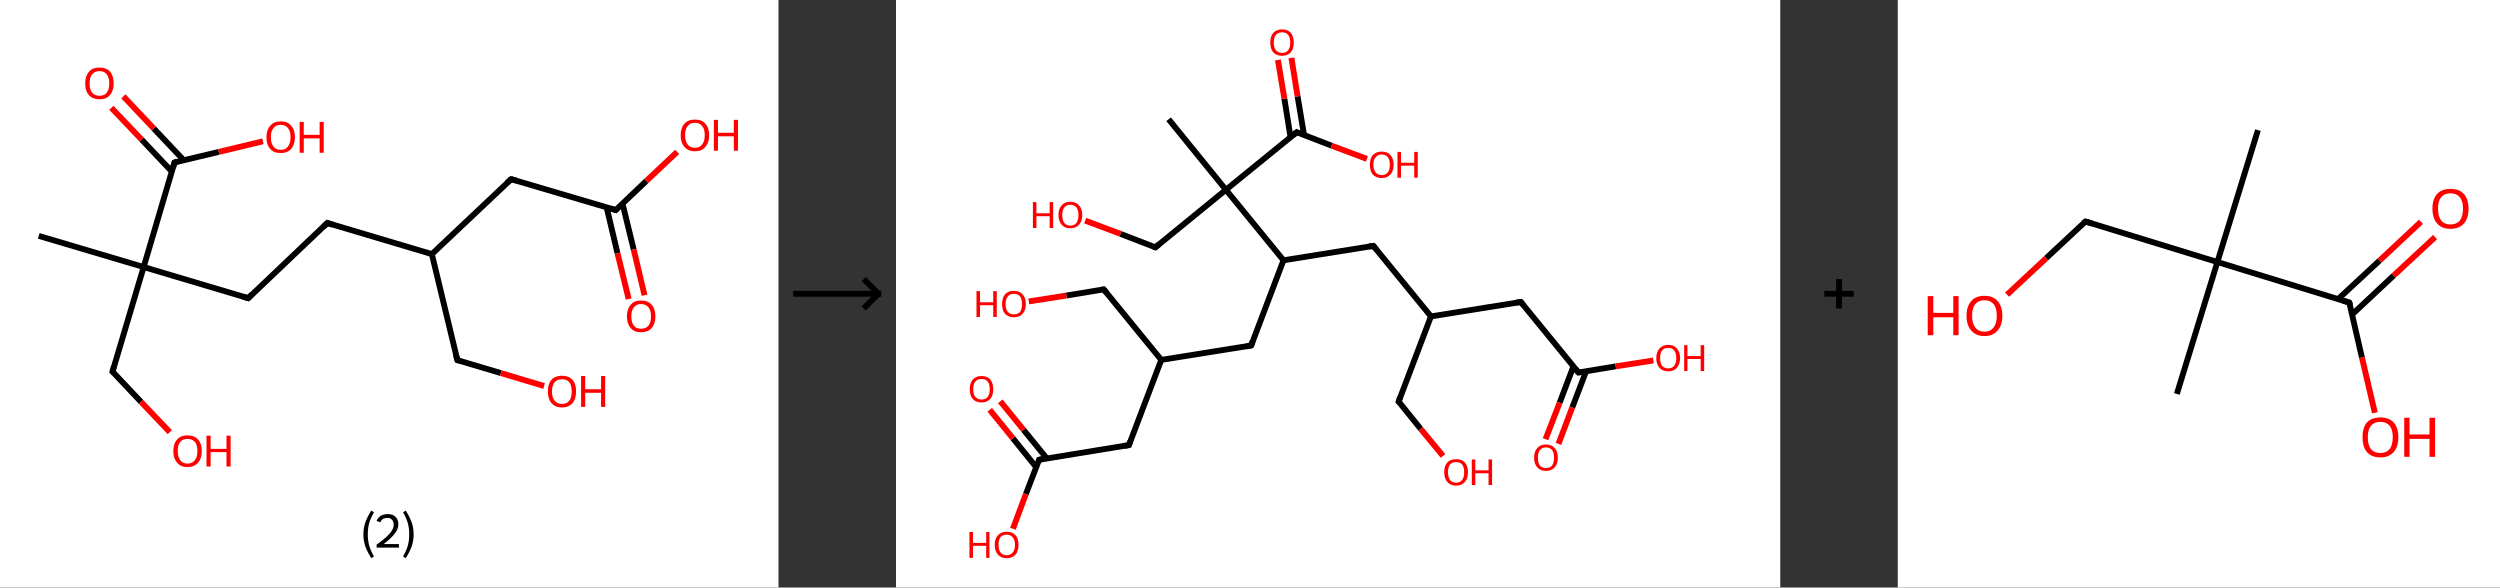 <?xml version='1.0' encoding='ASCII' standalone='yes'?>
<svg xmlns="http://www.w3.org/2000/svg" xmlns:xlink="http://www.w3.org/1999/xlink" version="1.1" width="851.0px" viewBox="0 0 851.0 200.0" height="200.0px">
  <rect x="0" y="0" width="851.0" height="200.0" fill="#333333" stroke="none"/>
  <g>
    <g transform="translate(0, 0) scale(1 1) "><!-- END OF HEADER -->
<rect style="opacity:1.0;fill:#FFFFFF;stroke:none" width="265.0" height="200.0" x="0.0" y="0.0"> </rect>
<path class="bond-0 atom-0 atom-1" d="M 13.2,80.3 L 48.9,90.9" style="fill:none;fill-rule:evenodd;stroke:#000000;stroke-width:2.0px;stroke-linecap:butt;stroke-linejoin:miter;stroke-opacity:1"/>
<path class="bond-1 atom-1 atom-2" d="M 48.9,90.9 L 38.3,126.5" style="fill:none;fill-rule:evenodd;stroke:#000000;stroke-width:2.0px;stroke-linecap:butt;stroke-linejoin:miter;stroke-opacity:1"/>
<path class="bond-2 atom-2 atom-3" d="M 38.3,126.5 L 48.0,136.8" style="fill:none;fill-rule:evenodd;stroke:#000000;stroke-width:2.0px;stroke-linecap:butt;stroke-linejoin:miter;stroke-opacity:1"/>
<path class="bond-2 atom-2 atom-3" d="M 48.0,136.8 L 57.8,147.1" style="fill:none;fill-rule:evenodd;stroke:#FF0000;stroke-width:2.0px;stroke-linecap:butt;stroke-linejoin:miter;stroke-opacity:1"/>
<path class="bond-3 atom-1 atom-4" d="M 48.9,90.9 L 84.5,101.5" style="fill:none;fill-rule:evenodd;stroke:#000000;stroke-width:2.0px;stroke-linecap:butt;stroke-linejoin:miter;stroke-opacity:1"/>
<path class="bond-4 atom-4 atom-5" d="M 84.5,101.5 L 111.4,75.9" style="fill:none;fill-rule:evenodd;stroke:#000000;stroke-width:2.0px;stroke-linecap:butt;stroke-linejoin:miter;stroke-opacity:1"/>
<path class="bond-5 atom-5 atom-6" d="M 111.4,75.9 L 147.0,86.5" style="fill:none;fill-rule:evenodd;stroke:#000000;stroke-width:2.0px;stroke-linecap:butt;stroke-linejoin:miter;stroke-opacity:1"/>
<path class="bond-6 atom-6 atom-7" d="M 147.0,86.5 L 155.7,122.6" style="fill:none;fill-rule:evenodd;stroke:#000000;stroke-width:2.0px;stroke-linecap:butt;stroke-linejoin:miter;stroke-opacity:1"/>
<path class="bond-7 atom-7 atom-8" d="M 155.7,122.6 L 170.5,127.0" style="fill:none;fill-rule:evenodd;stroke:#000000;stroke-width:2.0px;stroke-linecap:butt;stroke-linejoin:miter;stroke-opacity:1"/>
<path class="bond-7 atom-7 atom-8" d="M 170.5,127.0 L 185.2,131.4" style="fill:none;fill-rule:evenodd;stroke:#FF0000;stroke-width:2.0px;stroke-linecap:butt;stroke-linejoin:miter;stroke-opacity:1"/>
<path class="bond-8 atom-6 atom-9" d="M 147.0,86.5 L 174.0,61.0" style="fill:none;fill-rule:evenodd;stroke:#000000;stroke-width:2.0px;stroke-linecap:butt;stroke-linejoin:miter;stroke-opacity:1"/>
<path class="bond-9 atom-9 atom-10" d="M 174.0,61.0 L 209.6,71.5" style="fill:none;fill-rule:evenodd;stroke:#000000;stroke-width:2.0px;stroke-linecap:butt;stroke-linejoin:miter;stroke-opacity:1"/>
<path class="bond-10 atom-10 atom-11" d="M 206.5,70.6 L 210.2,86.2" style="fill:none;fill-rule:evenodd;stroke:#000000;stroke-width:2.0px;stroke-linecap:butt;stroke-linejoin:miter;stroke-opacity:1"/>
<path class="bond-10 atom-10 atom-11" d="M 210.2,86.2 L 214.0,101.8" style="fill:none;fill-rule:evenodd;stroke:#FF0000;stroke-width:2.0px;stroke-linecap:butt;stroke-linejoin:miter;stroke-opacity:1"/>
<path class="bond-10 atom-10 atom-11" d="M 211.9,69.3 L 215.7,84.9" style="fill:none;fill-rule:evenodd;stroke:#000000;stroke-width:2.0px;stroke-linecap:butt;stroke-linejoin:miter;stroke-opacity:1"/>
<path class="bond-10 atom-10 atom-11" d="M 215.7,84.9 L 219.4,100.5" style="fill:none;fill-rule:evenodd;stroke:#FF0000;stroke-width:2.0px;stroke-linecap:butt;stroke-linejoin:miter;stroke-opacity:1"/>
<path class="bond-11 atom-10 atom-12" d="M 209.6,71.5 L 220.0,61.6" style="fill:none;fill-rule:evenodd;stroke:#000000;stroke-width:2.0px;stroke-linecap:butt;stroke-linejoin:miter;stroke-opacity:1"/>
<path class="bond-11 atom-10 atom-12" d="M 220.0,61.6 L 230.5,51.7" style="fill:none;fill-rule:evenodd;stroke:#FF0000;stroke-width:2.0px;stroke-linecap:butt;stroke-linejoin:miter;stroke-opacity:1"/>
<path class="bond-12 atom-1 atom-13" d="M 48.9,90.9 L 59.4,55.3" style="fill:none;fill-rule:evenodd;stroke:#000000;stroke-width:2.0px;stroke-linecap:butt;stroke-linejoin:miter;stroke-opacity:1"/>
<path class="bond-13 atom-13 atom-14" d="M 62.6,54.6 L 52.3,43.7" style="fill:none;fill-rule:evenodd;stroke:#000000;stroke-width:2.0px;stroke-linecap:butt;stroke-linejoin:miter;stroke-opacity:1"/>
<path class="bond-13 atom-13 atom-14" d="M 52.3,43.7 L 42.0,32.8" style="fill:none;fill-rule:evenodd;stroke:#FF0000;stroke-width:2.0px;stroke-linecap:butt;stroke-linejoin:miter;stroke-opacity:1"/>
<path class="bond-13 atom-13 atom-14" d="M 58.5,58.4 L 48.2,47.5" style="fill:none;fill-rule:evenodd;stroke:#000000;stroke-width:2.0px;stroke-linecap:butt;stroke-linejoin:miter;stroke-opacity:1"/>
<path class="bond-13 atom-13 atom-14" d="M 48.2,47.5 L 37.9,36.7" style="fill:none;fill-rule:evenodd;stroke:#FF0000;stroke-width:2.0px;stroke-linecap:butt;stroke-linejoin:miter;stroke-opacity:1"/>
<path class="bond-14 atom-13 atom-15" d="M 59.4,55.3 L 74.5,51.7" style="fill:none;fill-rule:evenodd;stroke:#000000;stroke-width:2.0px;stroke-linecap:butt;stroke-linejoin:miter;stroke-opacity:1"/>
<path class="bond-14 atom-13 atom-15" d="M 74.5,51.7 L 89.5,48.1" style="fill:none;fill-rule:evenodd;stroke:#FF0000;stroke-width:2.0px;stroke-linecap:butt;stroke-linejoin:miter;stroke-opacity:1"/>
<path d="M 38.8,124.7 L 38.3,126.5 L 38.8,127.0" style="fill:none;stroke:#000000;stroke-width:2.0px;stroke-linecap:butt;stroke-linejoin:miter;stroke-opacity:1;"/>
<path d="M 82.7,101.0 L 84.5,101.5 L 85.8,100.2" style="fill:none;stroke:#000000;stroke-width:2.0px;stroke-linecap:butt;stroke-linejoin:miter;stroke-opacity:1;"/>
<path d="M 110.1,77.2 L 111.4,75.9 L 113.2,76.5" style="fill:none;stroke:#000000;stroke-width:2.0px;stroke-linecap:butt;stroke-linejoin:miter;stroke-opacity:1;"/>
<path d="M 155.2,120.8 L 155.7,122.6 L 156.4,122.8" style="fill:none;stroke:#000000;stroke-width:2.0px;stroke-linecap:butt;stroke-linejoin:miter;stroke-opacity:1;"/>
<path d="M 172.6,62.2 L 174.0,61.0 L 175.8,61.5" style="fill:none;stroke:#000000;stroke-width:2.0px;stroke-linecap:butt;stroke-linejoin:miter;stroke-opacity:1;"/>
<path d="M 207.8,71.0 L 209.6,71.5 L 210.1,71.0" style="fill:none;stroke:#000000;stroke-width:2.0px;stroke-linecap:butt;stroke-linejoin:miter;stroke-opacity:1;"/>
<path d="M 58.9,57.1 L 59.4,55.3 L 60.2,55.1" style="fill:none;stroke:#000000;stroke-width:2.0px;stroke-linecap:butt;stroke-linejoin:miter;stroke-opacity:1;"/>
<path class="atom-3" d="M 59.0 153.5 Q 59.0 151.0, 60.3 149.6 Q 61.5 148.2, 63.8 148.2 Q 66.2 148.2, 67.4 149.6 Q 68.7 151.0, 68.7 153.5 Q 68.7 156.1, 67.4 157.5 Q 66.1 159.0, 63.8 159.0 Q 61.5 159.0, 60.3 157.5 Q 59.0 156.1, 59.0 153.5 M 63.8 157.8 Q 65.4 157.8, 66.3 156.7 Q 67.2 155.6, 67.2 153.5 Q 67.2 151.4, 66.3 150.4 Q 65.4 149.4, 63.8 149.4 Q 62.2 149.4, 61.4 150.4 Q 60.5 151.4, 60.5 153.5 Q 60.5 155.6, 61.4 156.7 Q 62.2 157.8, 63.8 157.8 " fill="#FF0000"/>
<path class="atom-3" d="M 70.3 148.3 L 71.7 148.3 L 71.7 152.8 L 77.1 152.8 L 77.1 148.3 L 78.5 148.3 L 78.5 158.8 L 77.1 158.8 L 77.1 153.9 L 71.7 153.9 L 71.7 158.8 L 70.3 158.8 L 70.3 148.3 " fill="#FF0000"/>
<path class="atom-8" d="M 186.5 133.2 Q 186.5 130.7, 187.7 129.3 Q 189.0 127.9, 191.3 127.9 Q 193.6 127.9, 194.9 129.3 Q 196.1 130.7, 196.1 133.2 Q 196.1 135.8, 194.9 137.2 Q 193.6 138.7, 191.3 138.7 Q 189.0 138.7, 187.7 137.2 Q 186.5 135.8, 186.5 133.2 M 191.3 137.5 Q 192.9 137.5, 193.8 136.4 Q 194.6 135.3, 194.6 133.2 Q 194.6 131.2, 193.8 130.1 Q 192.9 129.1, 191.3 129.1 Q 189.7 129.1, 188.8 130.1 Q 187.9 131.2, 187.9 133.2 Q 187.9 135.4, 188.8 136.4 Q 189.7 137.5, 191.3 137.5 " fill="#FF0000"/>
<path class="atom-8" d="M 197.8 128.0 L 199.2 128.0 L 199.2 132.5 L 204.6 132.5 L 204.6 128.0 L 206.0 128.0 L 206.0 138.5 L 204.6 138.5 L 204.6 133.7 L 199.2 133.7 L 199.2 138.5 L 197.8 138.5 L 197.8 128.0 " fill="#FF0000"/>
<path class="atom-11" d="M 213.4 107.7 Q 213.4 105.2, 214.7 103.7 Q 215.9 102.3, 218.2 102.3 Q 220.6 102.3, 221.8 103.7 Q 223.1 105.2, 223.1 107.7 Q 223.1 110.2, 221.8 111.7 Q 220.5 113.1, 218.2 113.1 Q 215.9 113.1, 214.7 111.7 Q 213.4 110.2, 213.4 107.7 M 218.2 111.9 Q 219.8 111.9, 220.7 110.9 Q 221.6 109.8, 221.6 107.7 Q 221.6 105.6, 220.7 104.6 Q 219.8 103.5, 218.2 103.5 Q 216.6 103.5, 215.8 104.6 Q 214.9 105.6, 214.9 107.7 Q 214.9 109.8, 215.8 110.9 Q 216.6 111.9, 218.2 111.9 " fill="#FF0000"/>
<path class="atom-12" d="M 231.7 46.0 Q 231.7 43.5, 233.0 42.1 Q 234.2 40.7, 236.6 40.7 Q 238.9 40.7, 240.1 42.1 Q 241.4 43.5, 241.4 46.0 Q 241.4 48.6, 240.1 50.0 Q 238.9 51.5, 236.6 51.5 Q 234.2 51.5, 233.0 50.0 Q 231.7 48.6, 231.7 46.0 M 236.6 50.3 Q 238.2 50.3, 239.0 49.2 Q 239.9 48.1, 239.9 46.0 Q 239.9 43.9, 239.0 42.9 Q 238.2 41.8, 236.6 41.8 Q 234.9 41.8, 234.1 42.9 Q 233.2 43.9, 233.2 46.0 Q 233.2 48.1, 234.1 49.2 Q 234.9 50.3, 236.6 50.3 " fill="#FF0000"/>
<path class="atom-12" d="M 243.0 40.8 L 244.4 40.8 L 244.4 45.2 L 249.8 45.2 L 249.8 40.8 L 251.2 40.8 L 251.2 51.3 L 249.8 51.3 L 249.8 46.4 L 244.4 46.4 L 244.4 51.3 L 243.0 51.3 L 243.0 40.8 " fill="#FF0000"/>
<path class="atom-14" d="M 29.0 28.4 Q 29.0 25.9, 30.3 24.4 Q 31.5 23.0, 33.9 23.0 Q 36.2 23.0, 37.5 24.4 Q 38.7 25.9, 38.7 28.4 Q 38.7 30.9, 37.4 32.4 Q 36.2 33.8, 33.9 33.8 Q 31.6 33.8, 30.3 32.4 Q 29.0 31.0, 29.0 28.4 M 33.9 32.6 Q 35.5 32.6, 36.3 31.6 Q 37.2 30.5, 37.2 28.4 Q 37.2 26.3, 36.3 25.3 Q 35.5 24.2, 33.9 24.2 Q 32.3 24.2, 31.4 25.3 Q 30.5 26.3, 30.5 28.4 Q 30.5 30.5, 31.4 31.6 Q 32.3 32.6, 33.9 32.6 " fill="#FF0000"/>
<path class="atom-15" d="M 90.7 46.7 Q 90.7 44.2, 92.0 42.8 Q 93.2 41.3, 95.6 41.3 Q 97.9 41.3, 99.1 42.8 Q 100.4 44.2, 100.4 46.7 Q 100.4 49.2, 99.1 50.7 Q 97.9 52.1, 95.6 52.1 Q 93.2 52.1, 92.0 50.7 Q 90.7 49.3, 90.7 46.7 M 95.6 51.0 Q 97.2 51.0, 98.0 49.9 Q 98.9 48.8, 98.9 46.7 Q 98.9 44.6, 98.0 43.6 Q 97.2 42.5, 95.6 42.5 Q 93.9 42.5, 93.1 43.6 Q 92.2 44.6, 92.2 46.7 Q 92.2 48.8, 93.1 49.9 Q 93.9 51.0, 95.6 51.0 " fill="#FF0000"/>
<path class="atom-15" d="M 102.0 41.5 L 103.4 41.5 L 103.4 45.9 L 108.8 45.9 L 108.8 41.5 L 110.2 41.5 L 110.2 52.0 L 108.8 52.0 L 108.8 47.1 L 103.4 47.1 L 103.4 52.0 L 102.0 52.0 L 102.0 41.5 " fill="#FF0000"/>
<path class="legend" d="M 123.7 181.9 Q 123.7 179.6, 124.4 177.7 Q 125.1 175.8, 126.4 173.8 L 127.3 174.4 Q 126.2 176.3, 125.7 178.0 Q 125.2 179.7, 125.2 181.9 Q 125.2 184.0, 125.7 185.8 Q 126.2 187.5, 127.3 189.4 L 126.4 190.0 Q 125.1 188.0, 124.4 186.1 Q 123.7 184.2, 123.7 181.9 " fill="#000000"/>
<path class="legend" d="M 128.2 177.3 Q 128.6 176.2, 129.6 175.6 Q 130.6 175.0, 132.0 175.0 Q 133.7 175.0, 134.6 175.9 Q 135.6 176.8, 135.6 178.5 Q 135.6 180.2, 134.3 181.7 Q 133.1 183.3, 130.6 185.2 L 135.8 185.2 L 135.8 186.4 L 128.2 186.4 L 128.2 185.4 Q 130.3 183.9, 131.5 182.8 Q 132.8 181.6, 133.4 180.6 Q 134.0 179.6, 134.0 178.6 Q 134.0 177.5, 133.4 176.9 Q 132.9 176.3, 132.0 176.3 Q 131.1 176.3, 130.4 176.6 Q 129.8 177.0, 129.4 177.8 L 128.2 177.3 " fill="#000000"/>
<path class="legend" d="M 140.8 181.9 Q 140.8 184.2, 140.1 186.1 Q 139.4 188.0, 138.1 190.0 L 137.2 189.4 Q 138.3 187.5, 138.8 185.8 Q 139.3 184.0, 139.3 181.9 Q 139.3 179.7, 138.8 178.0 Q 138.3 176.3, 137.2 174.4 L 138.1 173.8 Q 139.4 175.8, 140.1 177.7 Q 140.8 179.6, 140.8 181.9 " fill="#000000"/>
</g>
    <g transform="translate(265.0, 0) scale(1 1) "><line x1="5" y1="100" x2="35" y2="100" style="stroke:rgb(0,0,0);stroke-width:2"/>
  <line x1="34" y1="100" x2="29" y2="95" style="stroke:rgb(0,0,0);stroke-width:2"/>
  <line x1="34" y1="100" x2="29" y2="105" style="stroke:rgb(0,0,0);stroke-width:2"/>
</g>
    <g transform="translate(305.0, 0) scale(1 1) "><!-- END OF HEADER -->
<rect style="opacity:1.0;fill:#FFFFFF;stroke:none" width="301.0" height="200.0" x="0.0" y="0.0"> </rect>
<path class="bond-0 atom-0 atom-1" d="M 92.8,40.6 L 112.3,64.6" style="fill:none;fill-rule:evenodd;stroke:#000000;stroke-width:2.0px;stroke-linecap:butt;stroke-linejoin:miter;stroke-opacity:1"/>
<path class="bond-1 atom-1 atom-2" d="M 112.3,64.6 L 88.3,84.2" style="fill:none;fill-rule:evenodd;stroke:#000000;stroke-width:2.0px;stroke-linecap:butt;stroke-linejoin:miter;stroke-opacity:1"/>
<path class="bond-2 atom-2 atom-3" d="M 88.3,84.2 L 76.4,79.6" style="fill:none;fill-rule:evenodd;stroke:#000000;stroke-width:2.0px;stroke-linecap:butt;stroke-linejoin:miter;stroke-opacity:1"/>
<path class="bond-2 atom-2 atom-3" d="M 76.4,79.6 L 64.4,75.1" style="fill:none;fill-rule:evenodd;stroke:#FF0000;stroke-width:2.0px;stroke-linecap:butt;stroke-linejoin:miter;stroke-opacity:1"/>
<path class="bond-3 atom-1 atom-4" d="M 112.3,64.6 L 136.4,45.0" style="fill:none;fill-rule:evenodd;stroke:#000000;stroke-width:2.0px;stroke-linecap:butt;stroke-linejoin:miter;stroke-opacity:1"/>
<path class="bond-4 atom-4 atom-5" d="M 138.9,46.0 L 136.7,32.8" style="fill:none;fill-rule:evenodd;stroke:#000000;stroke-width:2.0px;stroke-linecap:butt;stroke-linejoin:miter;stroke-opacity:1"/>
<path class="bond-4 atom-4 atom-5" d="M 136.7,32.8 L 134.6,19.7" style="fill:none;fill-rule:evenodd;stroke:#FF0000;stroke-width:2.0px;stroke-linecap:butt;stroke-linejoin:miter;stroke-opacity:1"/>
<path class="bond-4 atom-4 atom-5" d="M 134.3,46.7 L 132.2,33.6" style="fill:none;fill-rule:evenodd;stroke:#000000;stroke-width:2.0px;stroke-linecap:butt;stroke-linejoin:miter;stroke-opacity:1"/>
<path class="bond-4 atom-4 atom-5" d="M 132.2,33.6 L 130.0,20.4" style="fill:none;fill-rule:evenodd;stroke:#FF0000;stroke-width:2.0px;stroke-linecap:butt;stroke-linejoin:miter;stroke-opacity:1"/>
<path class="bond-5 atom-4 atom-6" d="M 136.4,45.0 L 148.3,49.6" style="fill:none;fill-rule:evenodd;stroke:#000000;stroke-width:2.0px;stroke-linecap:butt;stroke-linejoin:miter;stroke-opacity:1"/>
<path class="bond-5 atom-4 atom-6" d="M 148.3,49.6 L 160.3,54.1" style="fill:none;fill-rule:evenodd;stroke:#FF0000;stroke-width:2.0px;stroke-linecap:butt;stroke-linejoin:miter;stroke-opacity:1"/>
<path class="bond-6 atom-1 atom-7" d="M 112.3,64.6 L 131.9,88.6" style="fill:none;fill-rule:evenodd;stroke:#000000;stroke-width:2.0px;stroke-linecap:butt;stroke-linejoin:miter;stroke-opacity:1"/>
<path class="bond-7 atom-7 atom-8" d="M 131.9,88.6 L 162.5,83.7" style="fill:none;fill-rule:evenodd;stroke:#000000;stroke-width:2.0px;stroke-linecap:butt;stroke-linejoin:miter;stroke-opacity:1"/>
<path class="bond-8 atom-8 atom-9" d="M 162.5,83.7 L 182.1,107.7" style="fill:none;fill-rule:evenodd;stroke:#000000;stroke-width:2.0px;stroke-linecap:butt;stroke-linejoin:miter;stroke-opacity:1"/>
<path class="bond-9 atom-9 atom-10" d="M 182.1,107.7 L 171.1,136.7" style="fill:none;fill-rule:evenodd;stroke:#000000;stroke-width:2.0px;stroke-linecap:butt;stroke-linejoin:miter;stroke-opacity:1"/>
<path class="bond-10 atom-10 atom-11" d="M 171.1,136.7 L 178.6,146.0" style="fill:none;fill-rule:evenodd;stroke:#000000;stroke-width:2.0px;stroke-linecap:butt;stroke-linejoin:miter;stroke-opacity:1"/>
<path class="bond-10 atom-10 atom-11" d="M 178.6,146.0 L 186.2,155.2" style="fill:none;fill-rule:evenodd;stroke:#FF0000;stroke-width:2.0px;stroke-linecap:butt;stroke-linejoin:miter;stroke-opacity:1"/>
<path class="bond-11 atom-9 atom-12" d="M 182.1,107.7 L 212.7,102.8" style="fill:none;fill-rule:evenodd;stroke:#000000;stroke-width:2.0px;stroke-linecap:butt;stroke-linejoin:miter;stroke-opacity:1"/>
<path class="bond-12 atom-12 atom-13" d="M 212.7,102.8 L 232.3,126.8" style="fill:none;fill-rule:evenodd;stroke:#000000;stroke-width:2.0px;stroke-linecap:butt;stroke-linejoin:miter;stroke-opacity:1"/>
<path class="bond-13 atom-13 atom-14" d="M 230.6,124.7 L 225.9,137.1" style="fill:none;fill-rule:evenodd;stroke:#000000;stroke-width:2.0px;stroke-linecap:butt;stroke-linejoin:miter;stroke-opacity:1"/>
<path class="bond-13 atom-13 atom-14" d="M 225.9,137.1 L 221.1,149.5" style="fill:none;fill-rule:evenodd;stroke:#FF0000;stroke-width:2.0px;stroke-linecap:butt;stroke-linejoin:miter;stroke-opacity:1"/>
<path class="bond-13 atom-13 atom-14" d="M 234.9,126.4 L 230.2,138.7" style="fill:none;fill-rule:evenodd;stroke:#000000;stroke-width:2.0px;stroke-linecap:butt;stroke-linejoin:miter;stroke-opacity:1"/>
<path class="bond-13 atom-13 atom-14" d="M 230.2,138.7 L 225.5,151.1" style="fill:none;fill-rule:evenodd;stroke:#FF0000;stroke-width:2.0px;stroke-linecap:butt;stroke-linejoin:miter;stroke-opacity:1"/>
<path class="bond-14 atom-13 atom-15" d="M 232.3,126.8 L 245.0,124.7" style="fill:none;fill-rule:evenodd;stroke:#000000;stroke-width:2.0px;stroke-linecap:butt;stroke-linejoin:miter;stroke-opacity:1"/>
<path class="bond-14 atom-13 atom-15" d="M 245.0,124.7 L 257.8,122.7" style="fill:none;fill-rule:evenodd;stroke:#FF0000;stroke-width:2.0px;stroke-linecap:butt;stroke-linejoin:miter;stroke-opacity:1"/>
<path class="bond-15 atom-7 atom-16" d="M 131.9,88.6 L 120.9,117.6" style="fill:none;fill-rule:evenodd;stroke:#000000;stroke-width:2.0px;stroke-linecap:butt;stroke-linejoin:miter;stroke-opacity:1"/>
<path class="bond-16 atom-16 atom-17" d="M 120.9,117.6 L 90.3,122.5" style="fill:none;fill-rule:evenodd;stroke:#000000;stroke-width:2.0px;stroke-linecap:butt;stroke-linejoin:miter;stroke-opacity:1"/>
<path class="bond-17 atom-17 atom-18" d="M 90.3,122.5 L 70.7,98.5" style="fill:none;fill-rule:evenodd;stroke:#000000;stroke-width:2.0px;stroke-linecap:butt;stroke-linejoin:miter;stroke-opacity:1"/>
<path class="bond-18 atom-18 atom-19" d="M 70.7,98.5 L 58.0,100.6" style="fill:none;fill-rule:evenodd;stroke:#000000;stroke-width:2.0px;stroke-linecap:butt;stroke-linejoin:miter;stroke-opacity:1"/>
<path class="bond-18 atom-18 atom-19" d="M 58.0,100.6 L 45.2,102.6" style="fill:none;fill-rule:evenodd;stroke:#FF0000;stroke-width:2.0px;stroke-linecap:butt;stroke-linejoin:miter;stroke-opacity:1"/>
<path class="bond-19 atom-17 atom-20" d="M 90.3,122.5 L 79.3,151.5" style="fill:none;fill-rule:evenodd;stroke:#000000;stroke-width:2.0px;stroke-linecap:butt;stroke-linejoin:miter;stroke-opacity:1"/>
<path class="bond-20 atom-20 atom-21" d="M 79.3,151.5 L 48.7,156.5" style="fill:none;fill-rule:evenodd;stroke:#000000;stroke-width:2.0px;stroke-linecap:butt;stroke-linejoin:miter;stroke-opacity:1"/>
<path class="bond-21 atom-21 atom-22" d="M 51.3,156.0 L 43.4,146.3" style="fill:none;fill-rule:evenodd;stroke:#000000;stroke-width:2.0px;stroke-linecap:butt;stroke-linejoin:miter;stroke-opacity:1"/>
<path class="bond-21 atom-21 atom-22" d="M 43.4,146.3 L 35.5,136.6" style="fill:none;fill-rule:evenodd;stroke:#FF0000;stroke-width:2.0px;stroke-linecap:butt;stroke-linejoin:miter;stroke-opacity:1"/>
<path class="bond-21 atom-21 atom-22" d="M 47.7,159.0 L 39.8,149.2" style="fill:none;fill-rule:evenodd;stroke:#000000;stroke-width:2.0px;stroke-linecap:butt;stroke-linejoin:miter;stroke-opacity:1"/>
<path class="bond-21 atom-21 atom-22" d="M 39.8,149.2 L 31.9,139.5" style="fill:none;fill-rule:evenodd;stroke:#FF0000;stroke-width:2.0px;stroke-linecap:butt;stroke-linejoin:miter;stroke-opacity:1"/>
<path class="bond-22 atom-21 atom-23" d="M 48.7,156.5 L 44.2,168.2" style="fill:none;fill-rule:evenodd;stroke:#000000;stroke-width:2.0px;stroke-linecap:butt;stroke-linejoin:miter;stroke-opacity:1"/>
<path class="bond-22 atom-21 atom-23" d="M 44.2,168.2 L 39.8,180.0" style="fill:none;fill-rule:evenodd;stroke:#FF0000;stroke-width:2.0px;stroke-linecap:butt;stroke-linejoin:miter;stroke-opacity:1"/>
<path d="M 89.5,83.2 L 88.3,84.2 L 87.7,84.0" style="fill:none;stroke:#000000;stroke-width:2.0px;stroke-linecap:butt;stroke-linejoin:miter;stroke-opacity:1;"/>
<path d="M 135.2,46.0 L 136.4,45.0 L 137.0,45.3" style="fill:none;stroke:#000000;stroke-width:2.0px;stroke-linecap:butt;stroke-linejoin:miter;stroke-opacity:1;"/>
<path d="M 161.0,83.9 L 162.5,83.7 L 163.5,84.9" style="fill:none;stroke:#000000;stroke-width:2.0px;stroke-linecap:butt;stroke-linejoin:miter;stroke-opacity:1;"/>
<path d="M 171.6,135.2 L 171.1,136.7 L 171.5,137.1" style="fill:none;stroke:#000000;stroke-width:2.0px;stroke-linecap:butt;stroke-linejoin:miter;stroke-opacity:1;"/>
<path d="M 211.2,103.0 L 212.7,102.8 L 213.7,104.0" style="fill:none;stroke:#000000;stroke-width:2.0px;stroke-linecap:butt;stroke-linejoin:miter;stroke-opacity:1;"/>
<path d="M 231.3,125.6 L 232.3,126.8 L 232.9,126.7" style="fill:none;stroke:#000000;stroke-width:2.0px;stroke-linecap:butt;stroke-linejoin:miter;stroke-opacity:1;"/>
<path d="M 121.4,116.2 L 120.9,117.6 L 119.4,117.9" style="fill:none;stroke:#000000;stroke-width:2.0px;stroke-linecap:butt;stroke-linejoin:miter;stroke-opacity:1;"/>
<path d="M 71.7,99.7 L 70.7,98.5 L 70.1,98.6" style="fill:none;stroke:#000000;stroke-width:2.0px;stroke-linecap:butt;stroke-linejoin:miter;stroke-opacity:1;"/>
<path d="M 79.8,150.1 L 79.3,151.5 L 77.8,151.8" style="fill:none;stroke:#000000;stroke-width:2.0px;stroke-linecap:butt;stroke-linejoin:miter;stroke-opacity:1;"/>
<path d="M 50.2,156.2 L 48.7,156.5 L 48.5,157.0" style="fill:none;stroke:#000000;stroke-width:2.0px;stroke-linecap:butt;stroke-linejoin:miter;stroke-opacity:1;"/>
<path class="atom-3" d="M 46.6 68.8 L 47.8 68.8 L 47.8 72.6 L 52.3 72.6 L 52.3 68.8 L 53.5 68.8 L 53.5 77.6 L 52.3 77.6 L 52.3 73.6 L 47.8 73.6 L 47.8 77.6 L 46.6 77.6 L 46.6 68.8 " fill="#FF0000"/>
<path class="atom-3" d="M 55.3 73.2 Q 55.3 71.1, 56.4 69.9 Q 57.4 68.7, 59.3 68.7 Q 61.3 68.7, 62.3 69.9 Q 63.4 71.1, 63.4 73.2 Q 63.4 75.3, 62.3 76.5 Q 61.3 77.7, 59.3 77.7 Q 57.4 77.7, 56.4 76.5 Q 55.3 75.3, 55.3 73.2 M 59.3 76.8 Q 60.7 76.8, 61.4 75.9 Q 62.1 75.0, 62.1 73.2 Q 62.1 71.5, 61.4 70.6 Q 60.7 69.7, 59.3 69.7 Q 58.0 69.7, 57.3 70.6 Q 56.6 71.5, 56.6 73.2 Q 56.6 75.0, 57.3 75.9 Q 58.0 76.8, 59.3 76.8 " fill="#FF0000"/>
<path class="atom-5" d="M 127.4 14.5 Q 127.4 12.4, 128.4 11.2 Q 129.5 10.0, 131.4 10.0 Q 133.4 10.0, 134.4 11.2 Q 135.4 12.4, 135.4 14.5 Q 135.4 16.6, 134.4 17.8 Q 133.3 19.0, 131.4 19.0 Q 129.5 19.0, 128.4 17.8 Q 127.4 16.6, 127.4 14.5 M 131.4 18.0 Q 132.8 18.0, 133.5 17.1 Q 134.2 16.2, 134.2 14.5 Q 134.2 12.7, 133.5 11.9 Q 132.8 11.0, 131.4 11.0 Q 130.1 11.0, 129.3 11.9 Q 128.6 12.7, 128.6 14.5 Q 128.6 16.2, 129.3 17.1 Q 130.1 18.0, 131.4 18.0 " fill="#FF0000"/>
<path class="atom-6" d="M 161.3 56.1 Q 161.3 54.0, 162.3 52.8 Q 163.4 51.6, 165.3 51.6 Q 167.3 51.6, 168.3 52.8 Q 169.4 54.0, 169.4 56.1 Q 169.4 58.2, 168.3 59.4 Q 167.2 60.6, 165.3 60.6 Q 163.4 60.6, 162.3 59.4 Q 161.3 58.2, 161.3 56.1 M 165.3 59.6 Q 166.7 59.6, 167.4 58.7 Q 168.1 57.8, 168.1 56.1 Q 168.1 54.4, 167.4 53.5 Q 166.7 52.6, 165.3 52.6 Q 164.0 52.6, 163.3 53.5 Q 162.5 54.3, 162.5 56.1 Q 162.5 57.8, 163.3 58.7 Q 164.0 59.6, 165.3 59.6 " fill="#FF0000"/>
<path class="atom-6" d="M 170.7 51.7 L 171.9 51.7 L 171.9 55.4 L 176.4 55.4 L 176.4 51.7 L 177.6 51.7 L 177.6 60.5 L 176.4 60.5 L 176.4 56.4 L 171.9 56.4 L 171.9 60.5 L 170.7 60.5 L 170.7 51.7 " fill="#FF0000"/>
<path class="atom-11" d="M 186.6 160.7 Q 186.6 158.6, 187.7 157.4 Q 188.7 156.3, 190.7 156.3 Q 192.6 156.3, 193.6 157.4 Q 194.7 158.6, 194.7 160.7 Q 194.7 162.9, 193.6 164.1 Q 192.6 165.3, 190.7 165.3 Q 188.7 165.3, 187.7 164.1 Q 186.6 162.9, 186.6 160.7 M 190.7 164.3 Q 192.0 164.3, 192.7 163.4 Q 193.4 162.5, 193.4 160.7 Q 193.4 159.0, 192.7 158.1 Q 192.0 157.3, 190.7 157.3 Q 189.3 157.3, 188.6 158.1 Q 187.9 159.0, 187.9 160.7 Q 187.9 162.5, 188.6 163.4 Q 189.3 164.3, 190.7 164.3 " fill="#FF0000"/>
<path class="atom-11" d="M 196.0 156.4 L 197.2 156.4 L 197.2 160.1 L 201.7 160.1 L 201.7 156.4 L 202.9 156.4 L 202.9 165.1 L 201.7 165.1 L 201.7 161.1 L 197.2 161.1 L 197.2 165.1 L 196.0 165.1 L 196.0 156.4 " fill="#FF0000"/>
<path class="atom-14" d="M 217.2 155.8 Q 217.2 153.7, 218.3 152.5 Q 219.3 151.3, 221.2 151.3 Q 223.2 151.3, 224.2 152.5 Q 225.3 153.7, 225.3 155.8 Q 225.3 157.9, 224.2 159.1 Q 223.2 160.3, 221.2 160.3 Q 219.3 160.3, 218.3 159.1 Q 217.2 157.9, 217.2 155.8 M 221.2 159.3 Q 222.6 159.3, 223.3 158.5 Q 224.0 157.5, 224.0 155.8 Q 224.0 154.1, 223.3 153.2 Q 222.6 152.3, 221.2 152.3 Q 219.9 152.3, 219.2 153.2 Q 218.5 154.1, 218.5 155.8 Q 218.5 157.6, 219.2 158.5 Q 219.9 159.3, 221.2 159.3 " fill="#FF0000"/>
<path class="atom-15" d="M 258.8 121.9 Q 258.8 119.8, 259.9 118.6 Q 260.9 117.4, 262.9 117.4 Q 264.8 117.4, 265.8 118.6 Q 266.9 119.8, 266.9 121.9 Q 266.9 124.0, 265.8 125.2 Q 264.8 126.4, 262.9 126.4 Q 260.9 126.4, 259.9 125.2 Q 258.8 124.0, 258.8 121.9 M 262.9 125.4 Q 264.2 125.4, 264.9 124.5 Q 265.6 123.6, 265.6 121.9 Q 265.6 120.2, 264.9 119.3 Q 264.2 118.4, 262.9 118.4 Q 261.5 118.4, 260.8 119.3 Q 260.1 120.1, 260.1 121.9 Q 260.1 123.7, 260.8 124.5 Q 261.5 125.4, 262.9 125.4 " fill="#FF0000"/>
<path class="atom-15" d="M 268.3 117.5 L 269.4 117.5 L 269.4 121.2 L 273.9 121.2 L 273.9 117.5 L 275.1 117.5 L 275.1 126.3 L 273.9 126.3 L 273.9 122.2 L 269.4 122.2 L 269.4 126.3 L 268.3 126.3 L 268.3 117.5 " fill="#FF0000"/>
<path class="atom-19" d="M 27.4 99.1 L 28.6 99.1 L 28.6 102.9 L 33.1 102.9 L 33.1 99.1 L 34.3 99.1 L 34.3 107.9 L 33.1 107.9 L 33.1 103.9 L 28.6 103.9 L 28.6 107.9 L 27.4 107.9 L 27.4 99.1 " fill="#FF0000"/>
<path class="atom-19" d="M 36.1 103.5 Q 36.1 101.4, 37.1 100.2 Q 38.2 99.0, 40.1 99.0 Q 42.1 99.0, 43.1 100.2 Q 44.2 101.4, 44.2 103.5 Q 44.2 105.6, 43.1 106.8 Q 42.1 108.0, 40.1 108.0 Q 38.2 108.0, 37.1 106.8 Q 36.1 105.6, 36.1 103.5 M 40.1 107.0 Q 41.5 107.0, 42.2 106.2 Q 42.9 105.3, 42.9 103.5 Q 42.9 101.8, 42.2 100.9 Q 41.5 100.0, 40.1 100.0 Q 38.8 100.0, 38.1 100.9 Q 37.3 101.8, 37.3 103.5 Q 37.3 105.3, 38.1 106.2 Q 38.8 107.0, 40.1 107.0 " fill="#FF0000"/>
<path class="atom-22" d="M 25.1 132.5 Q 25.1 130.4, 26.1 129.2 Q 27.2 128.0, 29.1 128.0 Q 31.1 128.0, 32.1 129.2 Q 33.1 130.4, 33.1 132.5 Q 33.1 134.6, 32.1 135.8 Q 31.0 137.0, 29.1 137.0 Q 27.2 137.0, 26.1 135.8 Q 25.1 134.6, 25.1 132.5 M 29.1 136.0 Q 30.5 136.0, 31.2 135.1 Q 31.9 134.2, 31.9 132.5 Q 31.9 130.7, 31.2 129.9 Q 30.5 129.0, 29.1 129.0 Q 27.8 129.0, 27.0 129.9 Q 26.3 130.7, 26.3 132.5 Q 26.3 134.2, 27.0 135.1 Q 27.8 136.0, 29.1 136.0 " fill="#FF0000"/>
<path class="atom-23" d="M 25.0 181.1 L 26.2 181.1 L 26.2 184.8 L 30.7 184.8 L 30.7 181.1 L 31.8 181.1 L 31.8 189.9 L 30.7 189.9 L 30.7 185.8 L 26.2 185.8 L 26.2 189.9 L 25.0 189.9 L 25.0 181.1 " fill="#FF0000"/>
<path class="atom-23" d="M 33.6 185.5 Q 33.6 183.3, 34.7 182.2 Q 35.7 181.0, 37.7 181.0 Q 39.6 181.0, 40.7 182.2 Q 41.7 183.3, 41.7 185.5 Q 41.7 187.6, 40.7 188.8 Q 39.6 190.0, 37.7 190.0 Q 35.7 190.0, 34.7 188.8 Q 33.6 187.6, 33.6 185.5 M 37.7 189.0 Q 39.0 189.0, 39.7 188.1 Q 40.5 187.2, 40.5 185.5 Q 40.5 183.7, 39.7 182.9 Q 39.0 182.0, 37.7 182.0 Q 36.3 182.0, 35.6 182.8 Q 34.9 183.7, 34.9 185.5 Q 34.9 187.2, 35.6 188.1 Q 36.3 189.0, 37.7 189.0 " fill="#FF0000"/>
</g>
    <g transform="translate(606.0, 0) scale(1 1) "><line x1="15" y1="100" x2="25" y2="100" style="stroke:rgb(0,0,0);stroke-width:2"/>
  <line x1="20" y1="95" x2="20" y2="105" style="stroke:rgb(0,0,0);stroke-width:2"/>
</g>
    <g transform="translate(646.0, 0) scale(1 1) "><!-- END OF HEADER -->
<rect style="opacity:1.0;fill:#FFFFFF;stroke:none" width="205.0" height="200.0" x="0.0" y="0.0"> </rect>
<path class="bond-0 atom-0 atom-1" d="M 122.6,44.3 L 108.8,89.2" style="fill:none;fill-rule:evenodd;stroke:#000000;stroke-width:2.0px;stroke-linecap:butt;stroke-linejoin:miter;stroke-opacity:1"/>
<path class="bond-1 atom-1 atom-2" d="M 108.8,89.2 L 95.0,134.1" style="fill:none;fill-rule:evenodd;stroke:#000000;stroke-width:2.0px;stroke-linecap:butt;stroke-linejoin:miter;stroke-opacity:1"/>
<path class="bond-2 atom-1 atom-3" d="M 108.8,89.2 L 63.9,75.4" style="fill:none;fill-rule:evenodd;stroke:#000000;stroke-width:2.0px;stroke-linecap:butt;stroke-linejoin:miter;stroke-opacity:1"/>
<path class="bond-3 atom-3 atom-4" d="M 63.9,75.4 L 50.5,87.9" style="fill:none;fill-rule:evenodd;stroke:#000000;stroke-width:2.0px;stroke-linecap:butt;stroke-linejoin:miter;stroke-opacity:1"/>
<path class="bond-3 atom-3 atom-4" d="M 50.5,87.9 L 37.2,100.3" style="fill:none;fill-rule:evenodd;stroke:#FF0000;stroke-width:2.0px;stroke-linecap:butt;stroke-linejoin:miter;stroke-opacity:1"/>
<path class="bond-4 atom-1 atom-5" d="M 108.8,89.2 L 153.7,103.0" style="fill:none;fill-rule:evenodd;stroke:#000000;stroke-width:2.0px;stroke-linecap:butt;stroke-linejoin:miter;stroke-opacity:1"/>
<path class="bond-5 atom-5 atom-6" d="M 154.7,107.0 L 168.8,93.8" style="fill:none;fill-rule:evenodd;stroke:#000000;stroke-width:2.0px;stroke-linecap:butt;stroke-linejoin:miter;stroke-opacity:1"/>
<path class="bond-5 atom-5 atom-6" d="M 168.8,93.8 L 182.9,80.7" style="fill:none;fill-rule:evenodd;stroke:#FF0000;stroke-width:2.0px;stroke-linecap:butt;stroke-linejoin:miter;stroke-opacity:1"/>
<path class="bond-5 atom-5 atom-6" d="M 149.9,101.8 L 164.0,88.7" style="fill:none;fill-rule:evenodd;stroke:#000000;stroke-width:2.0px;stroke-linecap:butt;stroke-linejoin:miter;stroke-opacity:1"/>
<path class="bond-5 atom-5 atom-6" d="M 164.0,88.7 L 178.1,75.5" style="fill:none;fill-rule:evenodd;stroke:#FF0000;stroke-width:2.0px;stroke-linecap:butt;stroke-linejoin:miter;stroke-opacity:1"/>
<path class="bond-6 atom-5 atom-7" d="M 153.7,103.0 L 158.0,121.7" style="fill:none;fill-rule:evenodd;stroke:#000000;stroke-width:2.0px;stroke-linecap:butt;stroke-linejoin:miter;stroke-opacity:1"/>
<path class="bond-6 atom-5 atom-7" d="M 158.0,121.7 L 162.4,140.5" style="fill:none;fill-rule:evenodd;stroke:#FF0000;stroke-width:2.0px;stroke-linecap:butt;stroke-linejoin:miter;stroke-opacity:1"/>
<path d="M 66.1,76.1 L 63.9,75.4 L 63.2,76.0" style="fill:none;stroke:#000000;stroke-width:2.0px;stroke-linecap:butt;stroke-linejoin:miter;stroke-opacity:1;"/>
<path d="M 151.5,102.3 L 153.7,103.0 L 154.0,103.9" style="fill:none;stroke:#000000;stroke-width:2.0px;stroke-linecap:butt;stroke-linejoin:miter;stroke-opacity:1;"/>
<path class="atom-4" d="M 10.2 100.8 L 12.1 100.8 L 12.1 106.5 L 18.9 106.5 L 18.9 100.8 L 20.7 100.8 L 20.7 114.1 L 18.9 114.1 L 18.9 108.0 L 12.1 108.0 L 12.1 114.1 L 10.2 114.1 L 10.2 100.8 " fill="#FF0000"/>
<path class="atom-4" d="M 23.4 107.5 Q 23.4 104.3, 25.0 102.5 Q 26.5 100.7, 29.5 100.7 Q 32.5 100.7, 34.0 102.5 Q 35.6 104.3, 35.6 107.5 Q 35.6 110.7, 34.0 112.5 Q 32.4 114.4, 29.5 114.4 Q 26.6 114.4, 25.0 112.5 Q 23.4 110.7, 23.4 107.5 M 29.5 112.9 Q 31.5 112.9, 32.6 111.5 Q 33.7 110.1, 33.7 107.5 Q 33.7 104.8, 32.6 103.5 Q 31.5 102.2, 29.5 102.2 Q 27.5 102.2, 26.4 103.5 Q 25.3 104.8, 25.3 107.5 Q 25.3 110.1, 26.4 111.5 Q 27.5 112.9, 29.5 112.9 " fill="#FF0000"/>
<path class="atom-6" d="M 182.0 71.0 Q 182.0 67.8, 183.6 66.0 Q 185.2 64.3, 188.1 64.3 Q 191.1 64.3, 192.7 66.0 Q 194.3 67.8, 194.3 71.0 Q 194.3 74.3, 192.7 76.1 Q 191.1 77.9, 188.1 77.9 Q 185.2 77.9, 183.6 76.1 Q 182.0 74.3, 182.0 71.0 M 188.1 76.4 Q 190.2 76.4, 191.3 75.1 Q 192.4 73.7, 192.4 71.0 Q 192.4 68.4, 191.3 67.1 Q 190.2 65.8, 188.1 65.8 Q 186.1 65.8, 185.0 67.1 Q 183.9 68.4, 183.9 71.0 Q 183.9 73.7, 185.0 75.1 Q 186.1 76.4, 188.1 76.4 " fill="#FF0000"/>
<path class="atom-7" d="M 158.2 148.8 Q 158.2 145.6, 159.7 143.8 Q 161.3 142.1, 164.3 142.1 Q 167.2 142.1, 168.8 143.8 Q 170.4 145.6, 170.4 148.8 Q 170.4 152.1, 168.8 153.9 Q 167.2 155.7, 164.3 155.7 Q 161.3 155.7, 159.7 153.9 Q 158.2 152.1, 158.2 148.8 M 164.3 154.2 Q 166.3 154.2, 167.4 152.9 Q 168.5 151.5, 168.5 148.8 Q 168.5 146.2, 167.4 144.9 Q 166.3 143.6, 164.3 143.6 Q 162.2 143.6, 161.1 144.9 Q 160.0 146.2, 160.0 148.8 Q 160.0 151.5, 161.1 152.9 Q 162.2 154.2, 164.3 154.2 " fill="#FF0000"/>
<path class="atom-7" d="M 172.4 142.2 L 174.2 142.2 L 174.2 147.9 L 181.0 147.9 L 181.0 142.2 L 182.9 142.2 L 182.9 155.5 L 181.0 155.5 L 181.0 149.4 L 174.2 149.4 L 174.2 155.5 L 172.4 155.5 L 172.4 142.2 " fill="#FF0000"/>
</g>
  </g>
</svg>
